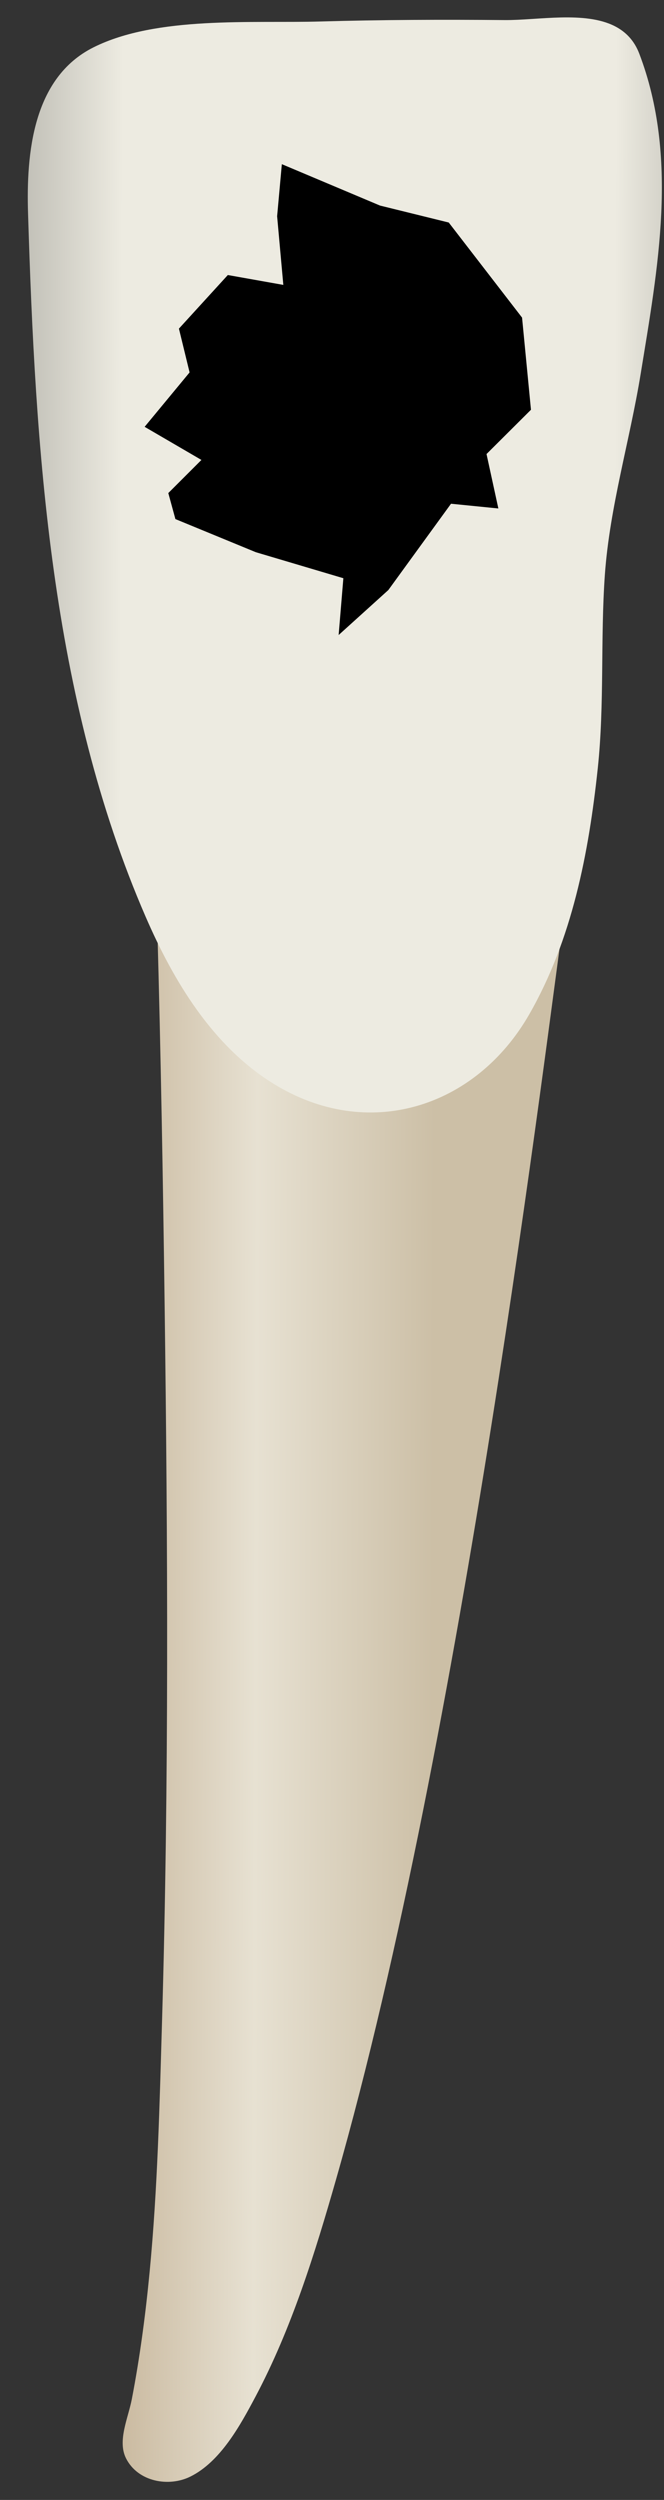 <svg width="17" height="64" viewBox="0 0 17 64" fill="none" xmlns="http://www.w3.org/2000/svg">
<rect x="0" y="0" width="17" height="64" fill="#333333" stroke="none"/>
<path d="M14.486 23.109C14.486 23.109 6.315 27.031 4.028 23.763C4.117 26.975 4.173 30.188 4.215 33.401C4.295 39.509 4.327 45.624 4.149 51.731C4.086 53.876 4.036 56.024 3.831 58.161C3.727 59.25 3.583 60.335 3.377 61.41C3.283 61.904 2.999 62.487 3.228 62.938C3.533 63.538 4.32 63.675 4.87 63.404C5.645 63.023 6.154 62.085 6.538 61.362C7.465 59.616 8.063 57.686 8.604 55.794C11.872 44.354 13.983 26.625 14.486 23.109Z" fill="url(#paint0_linear_82_7875)"/>
<path d="M15.744 0.672C14.972 0.276 13.768 0.521 12.921 0.514C11.351 0.5 9.78 0.505 8.21 0.55C6.456 0.601 4.016 0.401 2.394 1.212C0.836 1.991 0.67 3.936 0.718 5.465C0.905 11.503 1.293 17.857 3.729 23.47C4.442 25.114 5.437 26.772 6.995 27.74C9.409 29.238 12.172 28.37 13.549 25.97C14.65 24.049 15.074 21.835 15.305 19.663C15.479 18.018 15.37 16.361 15.486 14.713C15.61 12.977 16.122 11.292 16.402 9.576C16.844 6.862 17.379 4.03 16.368 1.376C16.238 1.034 16.018 0.813 15.744 0.672Z" fill="url(#paint1_linear_82_7875)"/>
<path d="M7.254 7.294L5.833 7.041L4.581 8.413L4.854 9.534L3.703 10.927L5.157 11.775L4.309 12.623L4.491 13.289L6.55 14.137L8.791 14.803L8.67 16.257L9.942 15.106L11.547 12.896L12.759 13.017L12.456 11.624L13.594 10.49L13.366 8.131L11.489 5.697L9.73 5.263L7.216 4.203L7.095 5.536L7.254 7.294Z" fill="black"/>
<defs>
<linearGradient id="paint0_linear_82_7875" x1="1.847" y1="43.296" x2="11.08" y2="43.329" gradientUnits="userSpaceOnUse">
<stop stop-color="#BFAB8D"/>
<stop offset="0.508" stop-color="#E7E1D2"/>
<stop offset="1" stop-color="#CCBFA6"/>
</linearGradient>
<linearGradient id="paint1_linear_82_7875" x1="-2.003" y1="14.412" x2="20.191" y2="14.492" gradientUnits="userSpaceOnUse">
<stop stop-color="#94938C"/>
<stop offset="0.23" stop-color="#EDEBE1"/>
<stop offset="0.799" stop-color="#EDEBE1"/>
<stop offset="1" stop-color="#94938C"/>
</linearGradient>
</defs>
</svg>
